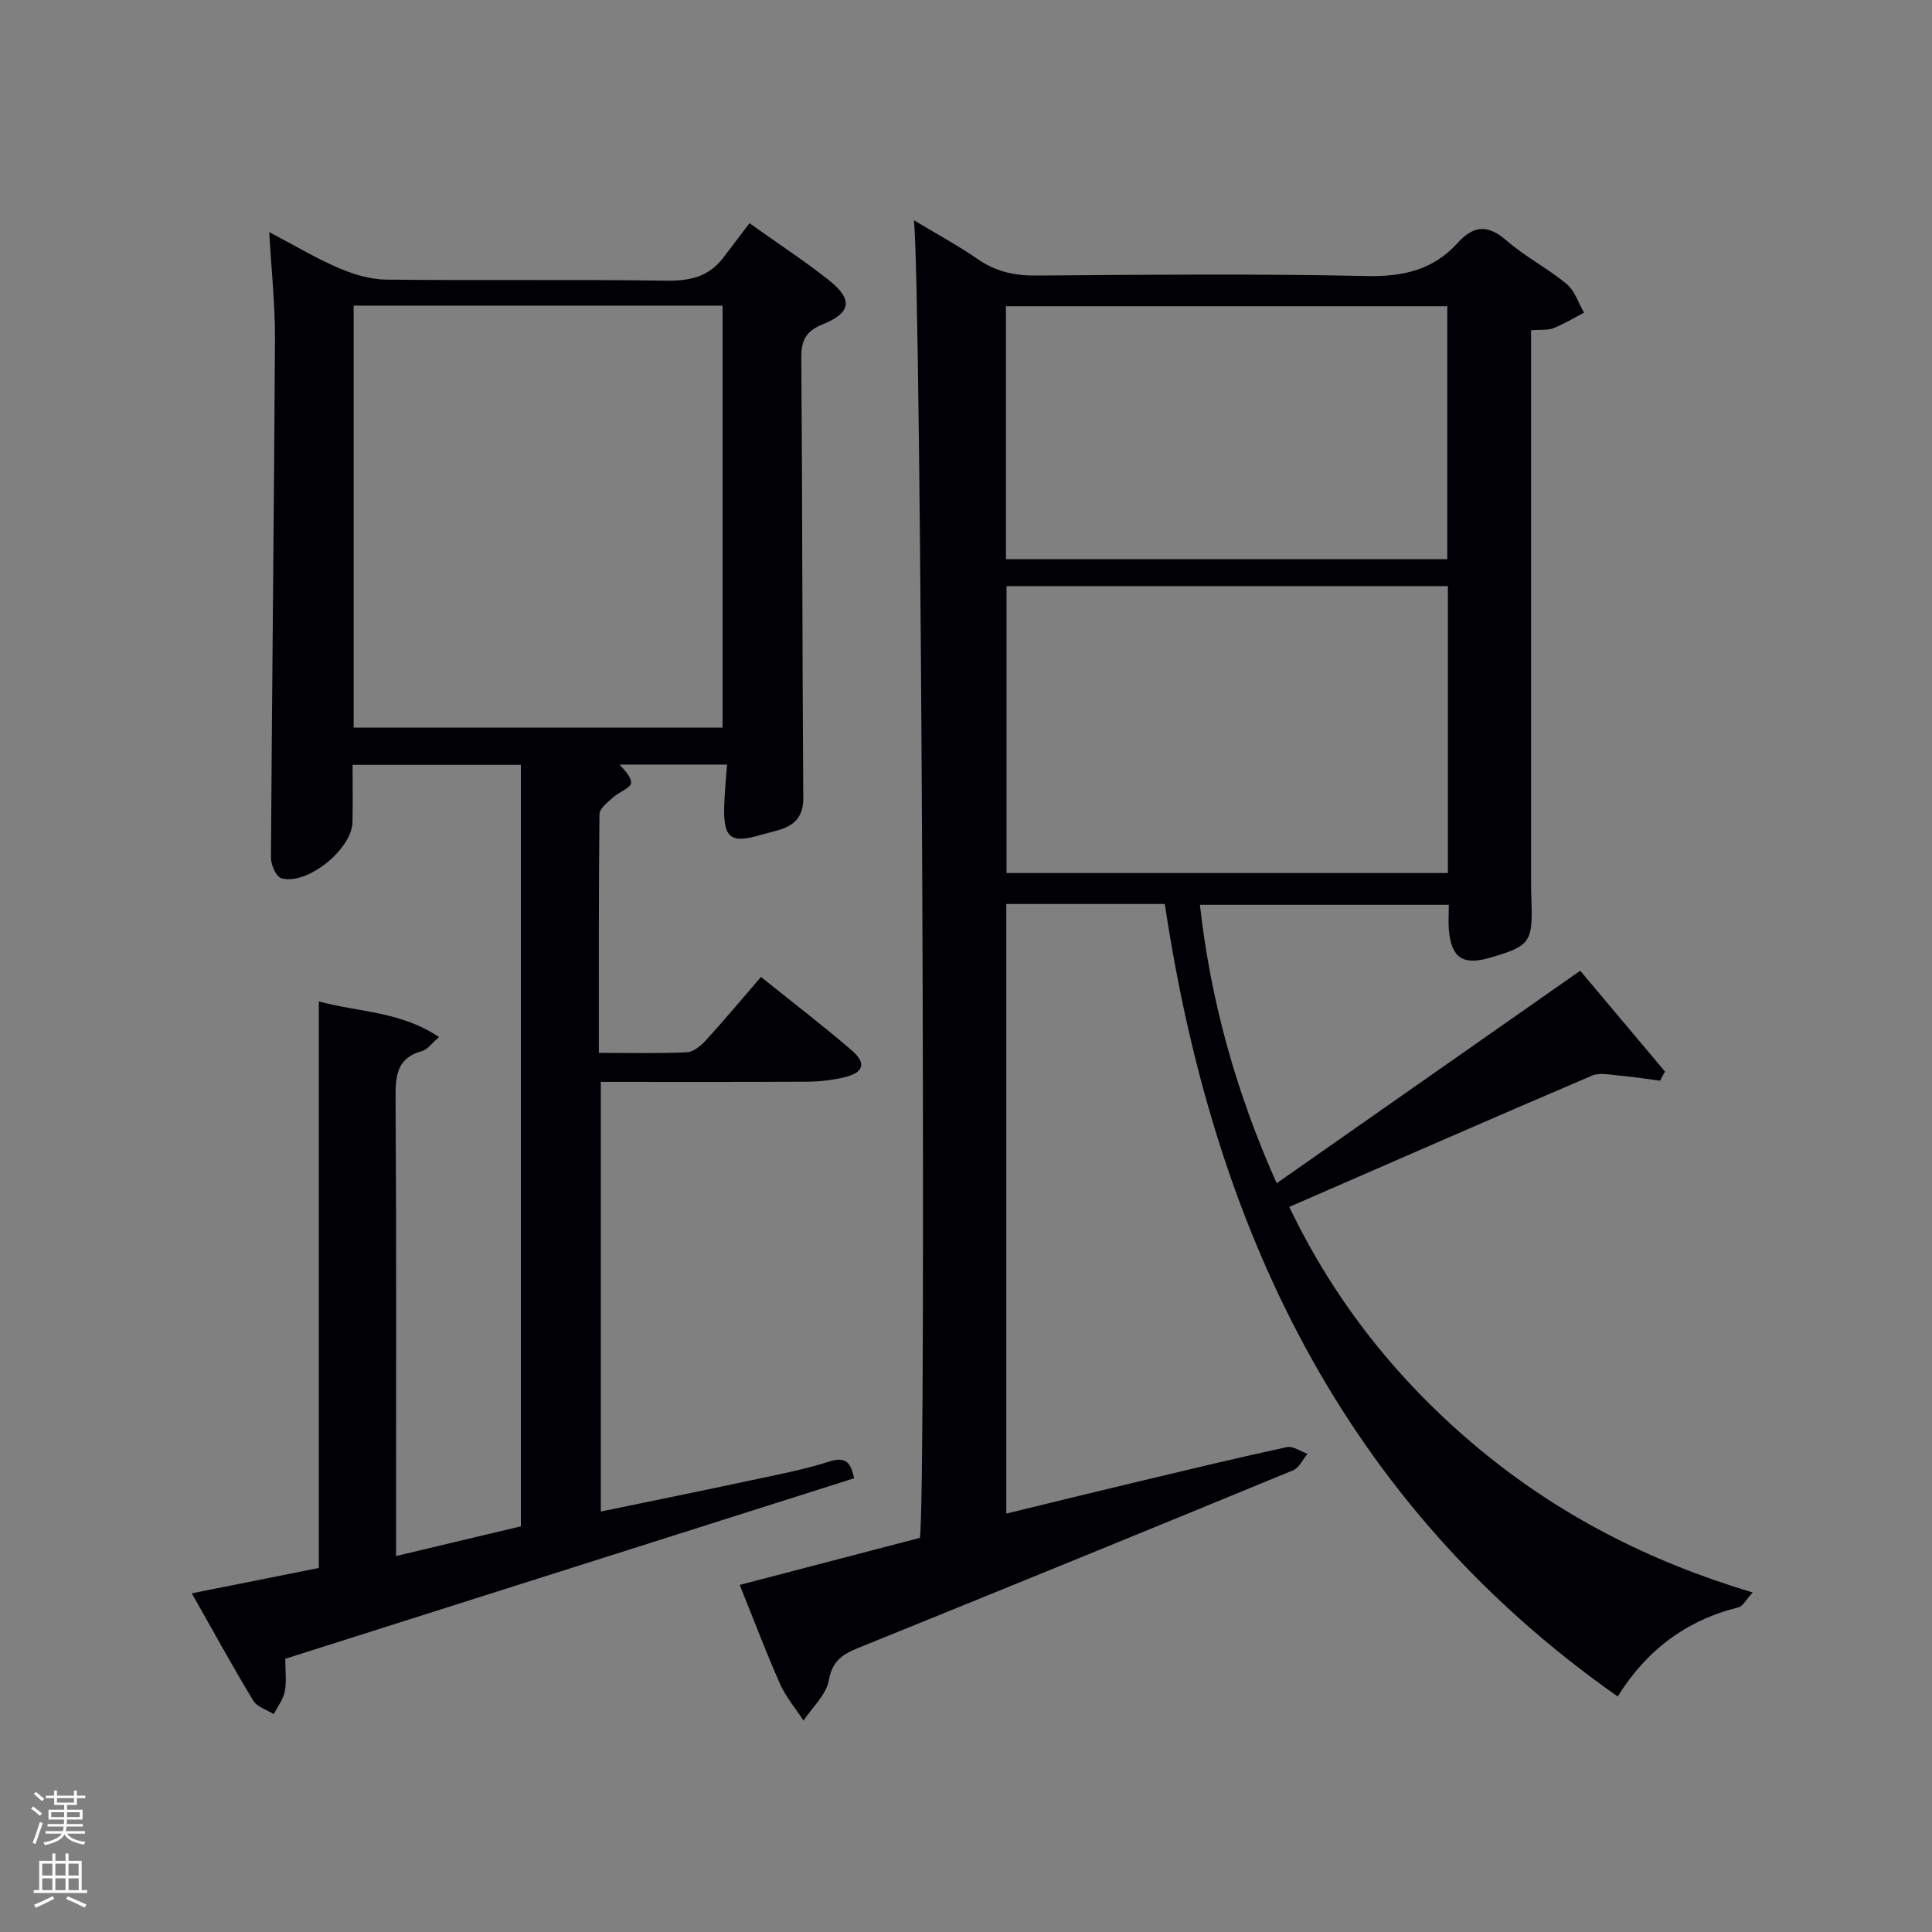 <svg enable-background="new 0 0 400 400" viewBox="0 0 400 400" xmlns="http://www.w3.org/2000/svg"><rect x="0" y="0" width="400" height="400" fill="#808080" stroke="none"/><path d="m6.44 374.46.42-.45c.65.47 1.27.95 1.85 1.44l-.45.49c-.65-.56-1.25-1.06-1.82-1.48m.93 7.33-.63-.26c.55-1.36 1.05-2.8 1.52-4.33.19.1.38.19.59.27-.46 1.29-.95 2.73-1.48 4.32m-.38-10.38.44-.42c.43.34 1.01.82 1.74 1.44l-.49.49c-.53-.51-1.09-1.01-1.69-1.51m2.5.35h1.72v-1.04h.59v1.04h3.52v-1.04h.59v1.04h1.75v.53h-1.75v1.42h-2.03v.97h3.22v2.03h-3.24c0 .35-.01.66-.03.93h3.32v.53h-3.37c-.03.27-.08.58-.15.94h3.96v.53h-3.71c.67.92 1.93 1.48 3.79 1.68-.13.24-.23.44-.29.59-2.13-.38-3.48-1.08-4.04-2.12-.43.97-1.77 1.72-4.03 2.23-.09-.19-.2-.37-.33-.55 2.1-.42 3.37-1.03 3.81-1.83h-3.36v-.53h3.58c.08-.29.13-.61.16-.94h-3.33v-.53h3.39c.02-.27.04-.58.04-.93h-3.23v-2.03h3.25v-.97h-2.07v-1.42h-1.73zm1.12 3.44v1h2.65c.01-.3.02-.44.02-.4v-.25-.35zm1.19-2h3.52v-.91h-3.52zm4.71 2h-2.63v.59c0 .15-.01.28-.01.4h2.64z" fill="#fafbfc"/><path d="m13.56 383.74h.63v1.52h2.72v6.07h1.13v.6h-11.06v-.6h1.13v-6.07h2.73v-1.52h.63v1.52h2.1v-1.52zm-2.69 8.83.38.56c-1.24.63-2.53 1.25-3.85 1.85-.1-.21-.21-.42-.34-.63 1.36-.55 2.63-1.15 3.81-1.78m-2.13-4.27h2.1v-2.45h-2.1zm0 3.04h2.1v-2.46h-2.1zm2.72-3.04h2.1v-2.45h-2.1zm0 3.04h2.1v-2.46h-2.1zm6.07 3.6c-1.41-.71-2.7-1.3-3.86-1.78l.35-.56c1.45.62 2.75 1.19 3.88 1.72zm-1.25-9.09h-2.1v2.45h2.1zm-2.09 5.49h2.1v-2.46h-2.1z" fill="#fafbfc"/><g fill="#010105"><path d="m241.16 187.16c-11.23 0-21.85 0-32.82 0v126.21c9.1-2.21 18.07-4.42 27.05-6.56 10.33-2.46 20.65-4.95 31.02-7.2 1.27-.28 2.86.89 4.3 1.39-.98 1.16-1.73 2.9-2.98 3.41-29.96 12.35-59.96 24.59-89.99 36.76-3.24 1.31-5.43 2.67-6.15 6.73-.53 2.99-3.4 5.57-5.23 8.33-1.65-2.53-3.66-4.89-4.87-7.61-2.89-6.52-5.41-13.21-8.34-20.48 12.61-3.29 25.01-6.53 37.3-9.74 1.41-9.01.32-261.64-1.25-272.81 4.74 2.86 9.14 5.23 13.23 8.06 3.74 2.59 7.62 3.44 12.13 3.4 22.83-.17 45.66-.39 68.48.1 7.51.16 13.72-1.3 18.74-6.84 3.24-3.57 6.17-3.94 10.05-.57 3.87 3.37 8.56 5.78 12.52 9.05 1.69 1.4 2.44 3.93 3.61 5.94-2.11 1.1-4.15 2.35-6.35 3.22-1.17.46-2.61.27-4.62.42v4.87 108.47c0 1.5.02 3 .07 4.5.31 8.91-.23 9.68-8.73 12.12-5.42 1.56-7.82-.04-8.35-5.66-.15-1.65-.02-3.33-.02-5.34-17.23 0-34.28 0-51.53 0 2.22 19.9 7.47 38.78 15.89 57.65 21.03-14.72 41.68-29.18 62.85-44 5.69 6.77 11.61 13.81 17.54 20.86-.34.63-.67 1.26-1.01 1.9-2.79-.36-5.57-.79-8.36-1.04-1.92-.17-4.14-.69-5.77.01-20.76 8.87-41.43 17.93-62.64 27.17 9.45 19.71 22.56 36.14 39.1 49.92 16.55 13.79 35.33 23.46 56.85 29.91-1.36 1.46-2.03 2.85-2.97 3.08-10.88 2.69-19.1 8.97-24.98 18.45-57.17-40.15-83.77-97.44-93.77-164.08zm58.61-65.81c-30.75 0-61.12 0-91.38 0v59.4h91.38c0-19.85 0-39.44 0-59.4zm-.13-5.57c0-17.77 0-35.15 0-52.39-30.73 0-61.1 0-91.37 0v52.39z"/><path d="m66.01 324.63c0-39.08 0-77.85 0-117.29 8.44 2.26 17.02 2.06 24.89 7.38-1.59 1.35-2.42 2.6-3.52 2.89-5.06 1.38-5.51 4.85-5.48 9.44.19 29.66.1 59.32.1 88.98v6.13c8.91-2.12 17.34-4.13 25.84-6.15 0-52.72 0-105.01 0-157.65-11.48 0-22.87 0-34.84 0 0 3.96.06 7.91-.02 11.85-.11 5.61-9.4 13.13-14.73 11.63-1.06-.3-2.16-2.77-2.15-4.24.21-35.8.64-71.6.83-107.41.04-7.07-.74-14.15-1.19-22.14 5.29 2.78 9.68 5.43 14.35 7.43 3.09 1.32 6.58 2.38 9.9 2.41 19.33.22 38.66-.06 57.98.22 4.87.07 8.78-.82 11.76-4.73 1.82-2.39 3.63-4.78 5.44-7.17 6.38 4.54 11.53 7.91 16.34 11.71 5.12 4.04 4.81 6.8-1.2 9.24-3.57 1.45-4.44 3.39-4.41 7.05.24 30.32.19 60.65.41 90.97.05 6.33-4.89 6.51-8.74 7.66-6.37 1.91-7.8.61-7.63-5.91.07-2.78.37-5.54.59-8.63-8.14 0-15.86 0-22.24 0 .52.74 2.35 2.23 2.38 3.76.02 1.01-2.62 1.98-3.89 3.15-1.06.98-2.66 2.22-2.67 3.36-.17 16.29-.12 32.58-.12 49.41 6.35 0 12.3.16 18.24-.12 1.36-.06 2.9-1.37 3.93-2.49 3.8-4.17 7.42-8.51 11.39-13.1 6.4 5.14 12.72 9.98 18.75 15.15 3.19 2.74 2.55 4.69-1.65 5.66-2.4.56-4.92.85-7.38.87-14.16.08-28.32.04-42.88.04v88.96c10.31-2.14 20.6-4.22 30.87-6.42 5.52-1.18 11.1-2.23 16.46-3.94 3.52-1.12 4.44.35 5.11 3.47-39.21 12.44-78.37 24.87-117.77 37.37 0 2.51.3 4.71-.1 6.77-.32 1.65-1.49 3.14-2.28 4.7-1.45-.92-3.45-1.49-4.25-2.8-4.29-7.1-8.28-14.38-12.72-22.22 8.98-1.78 17.49-3.48 26.3-5.25zm7.21-173.99h76.38c0-29.4 0-58.44 0-87.37-25.66 0-50.91 0-76.38 0z"/></g></svg>
